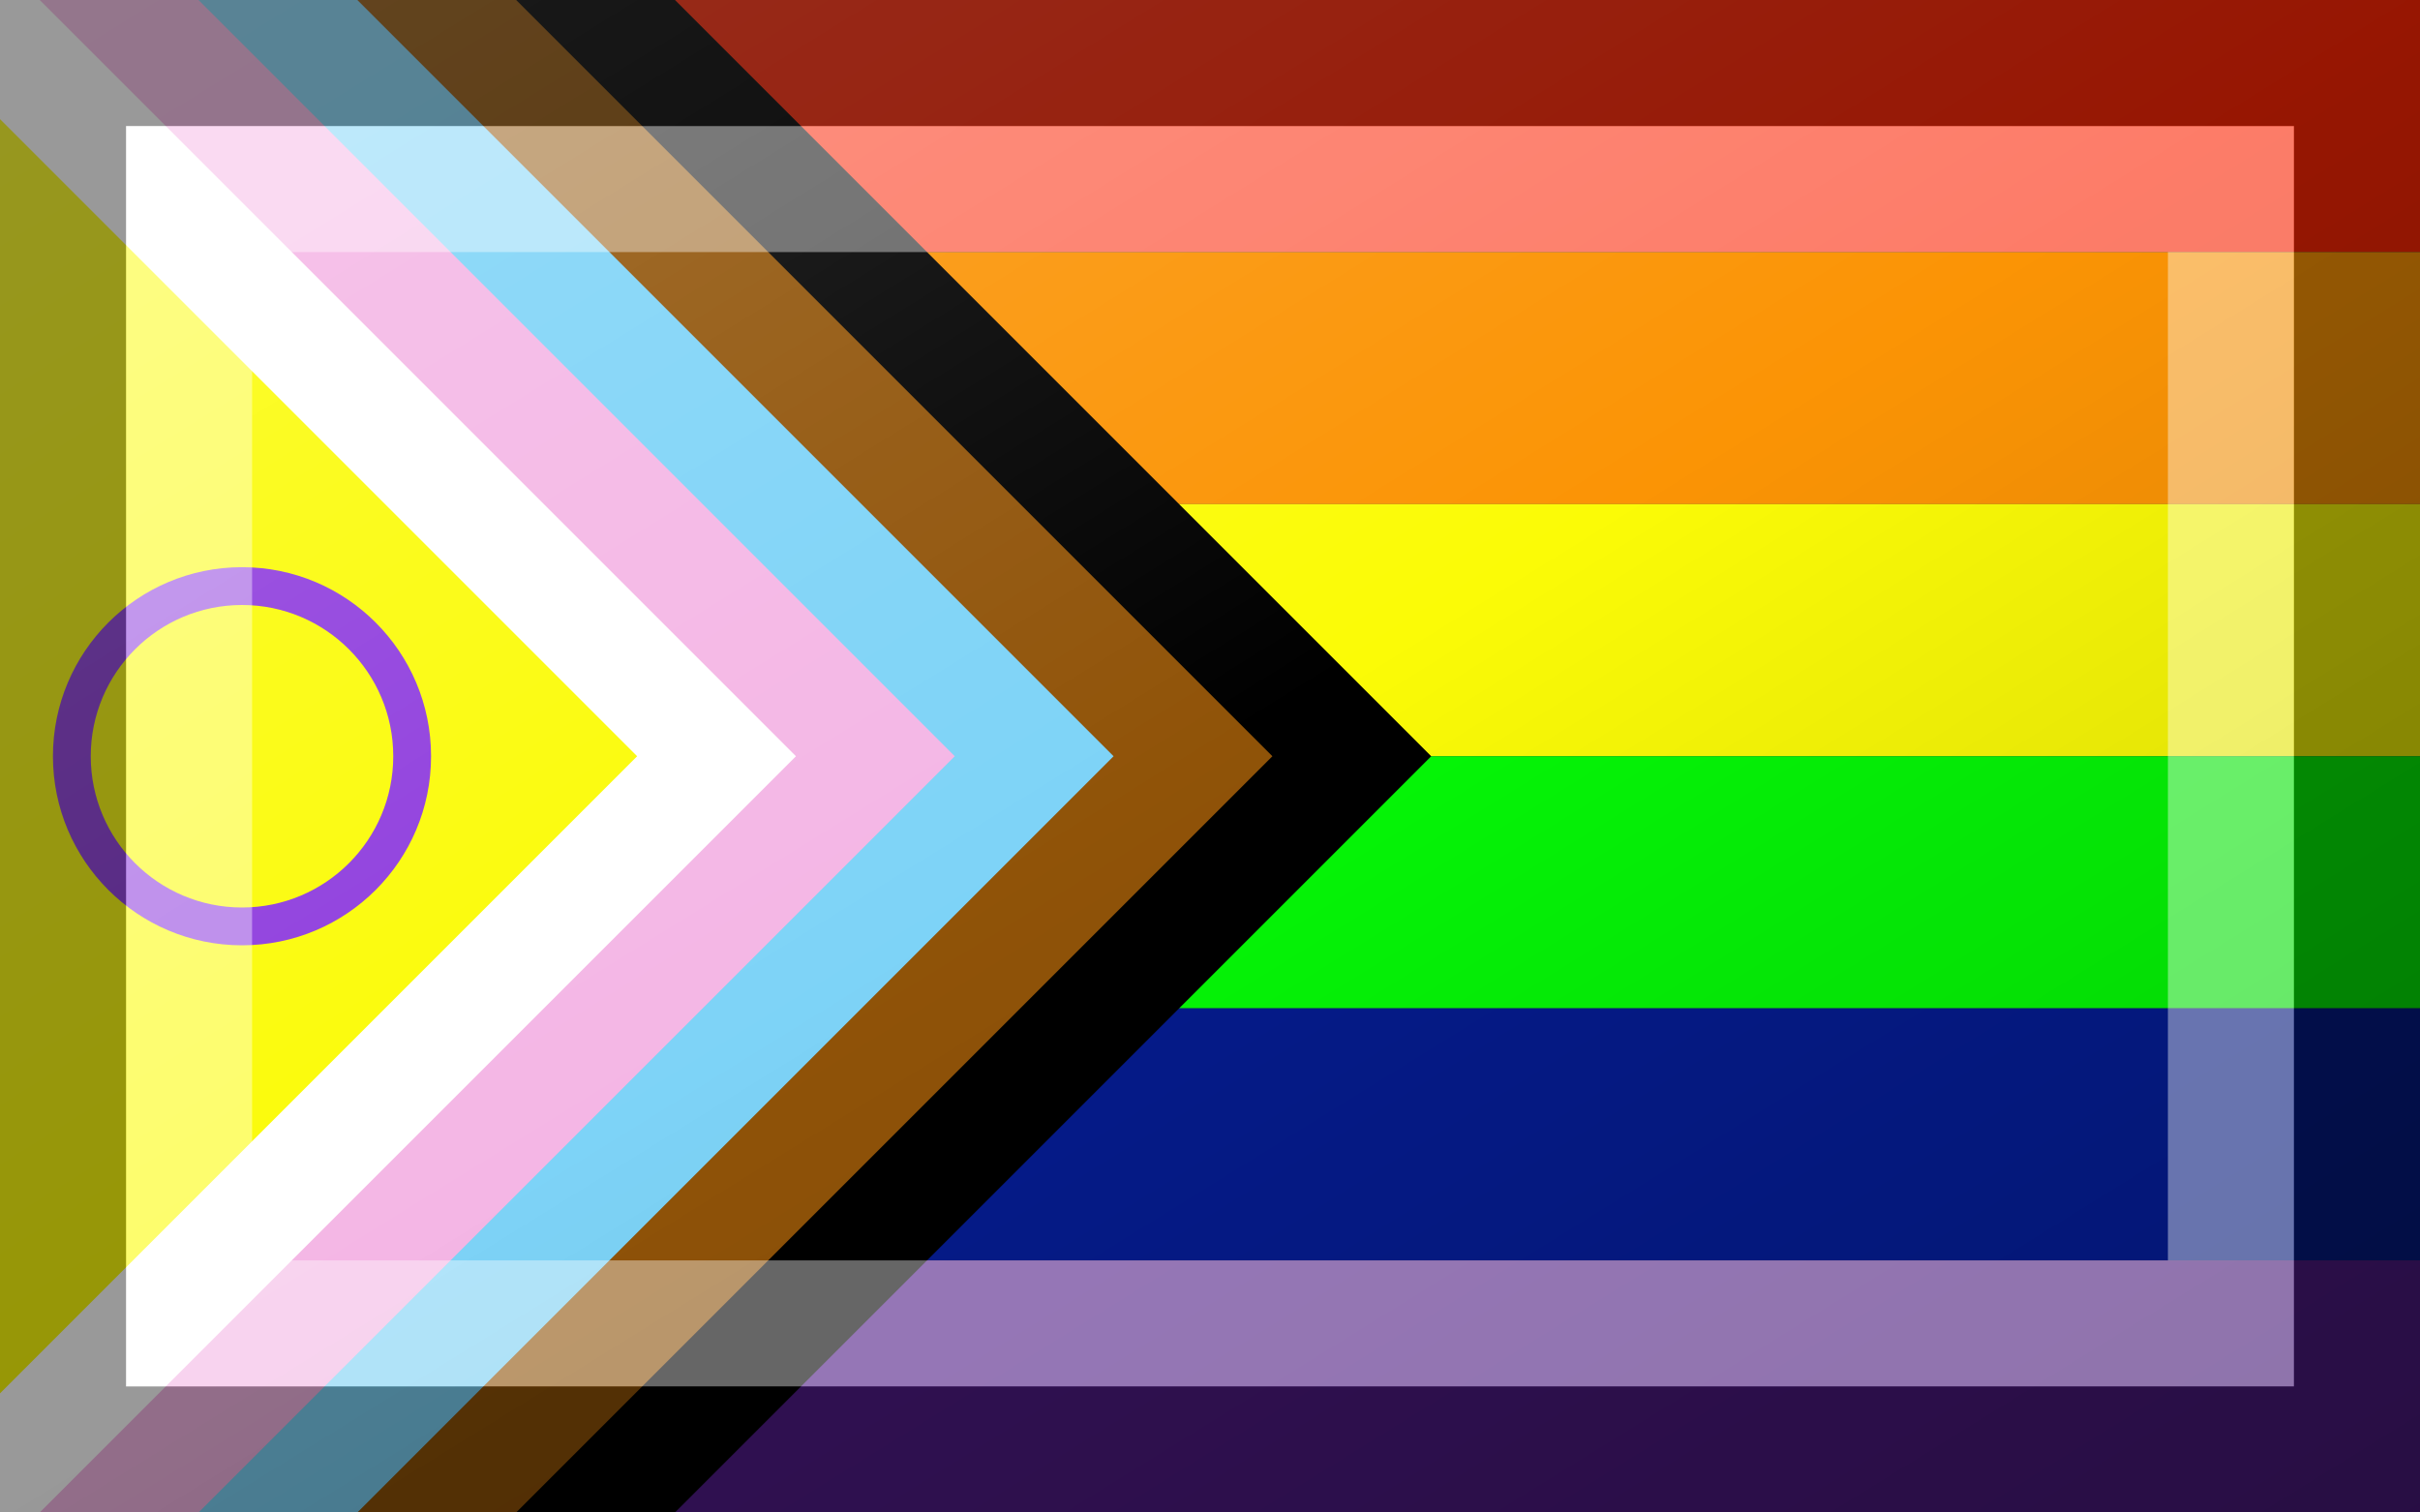 <?xml version="1.0"?>
<svg xmlns="http://www.w3.org/2000/svg" xmlns:xlink="http://www.w3.org/1999/xlink" version="1.1" width="576" height="360" viewBox="0 0 576 360">
<rect x="0" y="0" width="576" height="360" fill="#333333" stroke="none"/>
<!-- Generated by Kreative Vexillo v1.0 -->
<style>
.black{fill:rgb(0,0,0);}
.blue{fill:rgb(5,27,140);}
.brown{fill:rgb(144,83,8);}
.green{fill:rgb(5,249,6);}
.orange{fill:rgb(251,148,5);}
.pink{fill:rgb(244,182,229);}
.purple{fill:rgb(83,28,141);}
.purple2{fill:rgb(142,60,221);}
.red{fill:rgb(251,37,4);}
.turquoise{fill:rgb(125,211,247);}
.white{fill:rgb(255,255,255);}
.yellow{fill:rgb(251,251,6);}
</style>
<defs>
<linearGradient id="glaze" x1="0%" y1="0%" x2="100%" y2="100%">
<stop offset="0%" stop-color="rgb(255,255,255)" stop-opacity="0.2"/>
<stop offset="49.999%" stop-color="rgb(255,255,255)" stop-opacity="0.0"/>
<stop offset="50.001%" stop-color="rgb(0,0,0)" stop-opacity="0.0"/>
<stop offset="100%" stop-color="rgb(0,0,0)" stop-opacity="0.2"/>
</linearGradient>
</defs>
<g>
<g>
<rect x="0" y="0" width="576" height="60" class="red"/>
<rect x="0" y="60" width="576" height="60" class="orange"/>
<rect x="0" y="120" width="576" height="60" class="yellow"/>
<rect x="0" y="180" width="576" height="60" class="green"/>
<rect x="0" y="240" width="576" height="60" class="blue"/>
<rect x="0" y="300" width="576" height="60" class="purple"/>
</g>
<path d="M 0 0 L 160.65 0 L 340.65 180 L 160.65 360 L 0 360 Z" class="black"/>
<path d="M 0 0 L 122.85 0 L 302.85 180 L 122.85 360 L 0 360 Z" class="brown"/>
<path d="M 0 0 L 85.05 0 L 265.05 180 L 85.05 360 L 0 360 Z" class="turquoise"/>
<path d="M 0 0 L 47.25 0 L 227.25 180 L 47.25 360 L 0 360 Z" class="pink"/>
<path d="M 0 0 L 9.45 0 L 189.45 180 L 9.45 360 L 0 360 Z" class="white"/>
<path d="M 0 28.35 L 151.65 180 L 0 331.65 Z" class="yellow"/>
<ellipse cx="57.6" cy="180" rx="45" ry="45" class="purple2"/>
<ellipse cx="57.6" cy="180" rx="36" ry="36" class="yellow"/>
</g>
<g>
<rect x="0" y="0" width="576" height="360" fill="url(#glaze)"/>
<path d="M 30 30 L 546 30 L 546 330 L 30 330 Z M 60 60 L 60 300 L 516 300 L 516 60 Z" fill="rgb(255,255,255)" opacity="0.4"/>
<path d="M 0 0 L 576 0 L 576 360 L 0 360 Z M 30 30 L 30 330 L 546 330 L 546 30 Z" fill="rgb(0,0,0)" opacity="0.4"/>
</g>
</svg>
